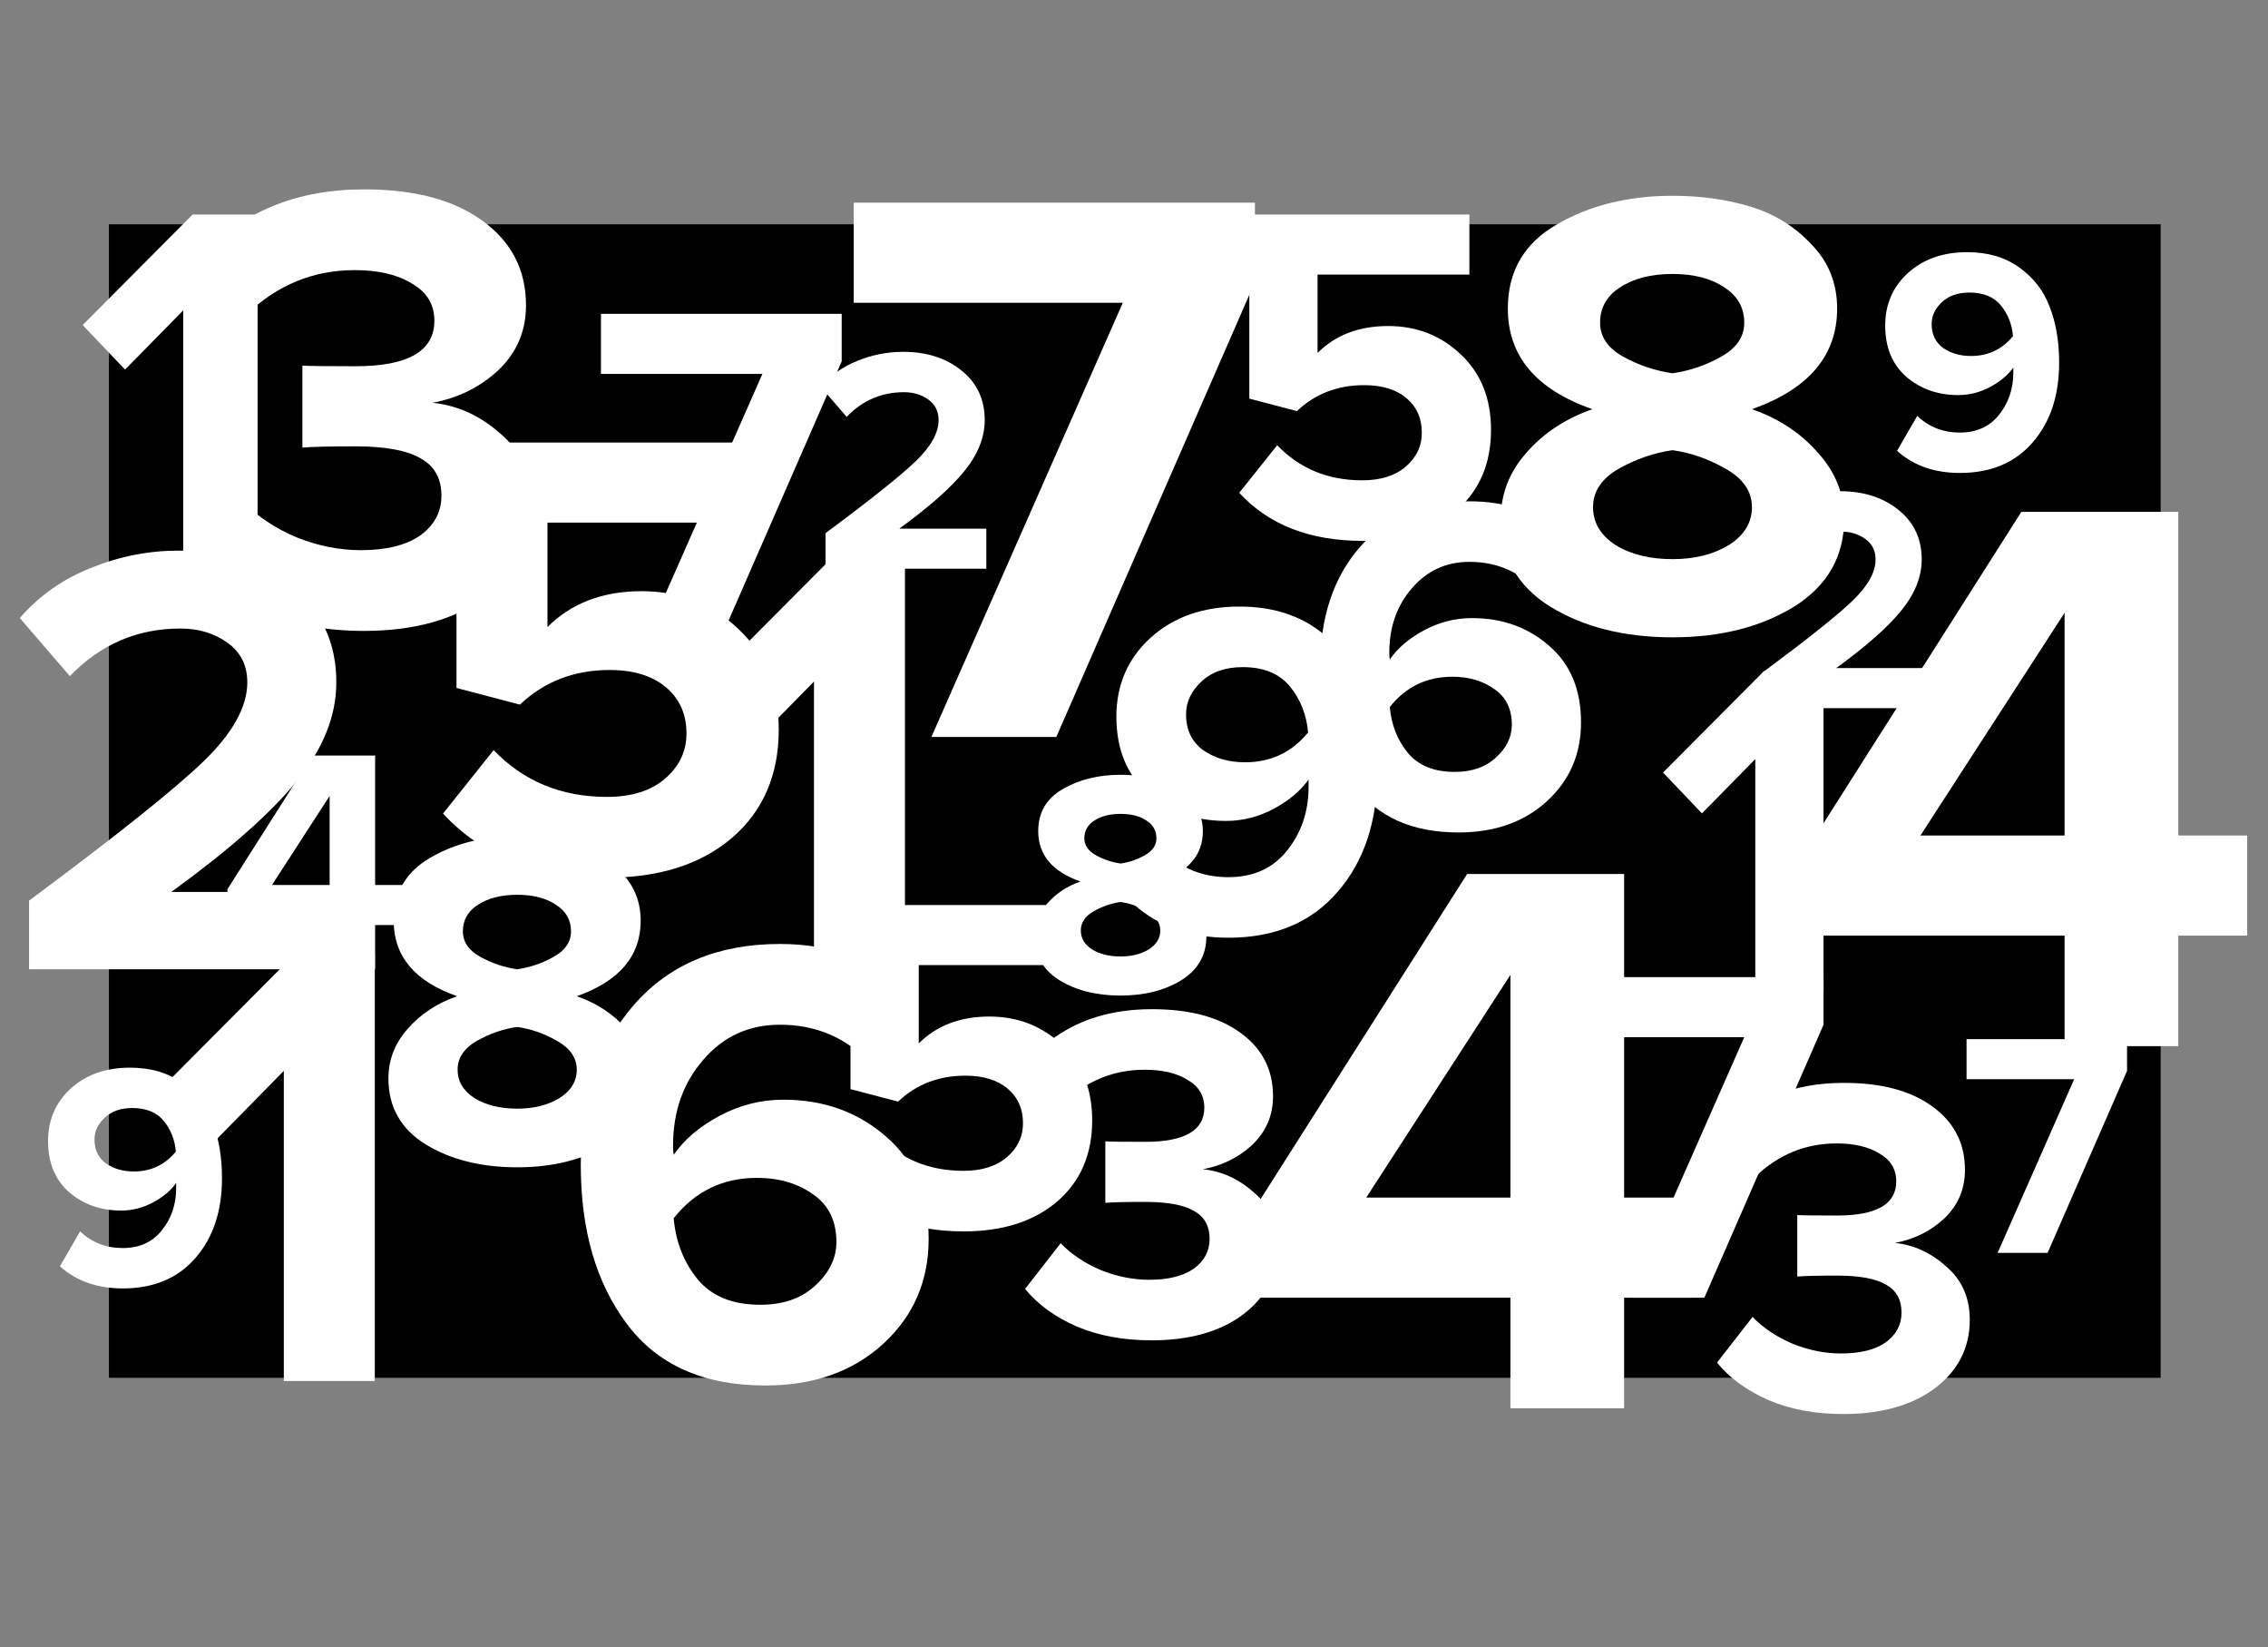 <svg width="1416" height="1028" viewBox="0 0 1416 1028" fill="none" xmlns="http://www.w3.org/2000/svg">
<rect x="0" y="0" width="1416" height="1028" fill="#808080" stroke="none"/>
<rect x="68" y="140" width="1281" height="720" fill="black"/>
<path d="M160.815 352H114.381V193.732L78.084 230.683L51.597 202.888L120.267 133.891H160.815V352Z" fill="white"/>
<path d="M211.914 605H18.142V562.154C73.211 521.238 109.624 492.159 127.38 474.918C145.393 457.419 154.4 441.079 154.4 425.896C154.4 415.345 150.283 407.111 142.048 401.192C133.813 395.273 124.035 392.314 112.712 392.314C85.692 392.314 62.661 402.221 43.618 422.036L12.352 385.752C24.447 371.856 39.243 361.434 56.742 354.486C74.498 347.281 92.769 343.678 111.554 343.678C139.861 343.678 163.278 351.141 181.806 366.066C200.591 380.991 209.984 400.935 209.984 425.896C209.984 446.997 201.621 467.713 184.894 488.042C168.425 508.114 142.434 531.017 106.922 556.75H211.914V605Z" fill="white"/>
<path d="M615.8 355H515.4V332.8C543.933 311.6 562.8 296.533 572 287.6C581.333 278.533 586 270.067 586 262.2C586 256.733 583.867 252.467 579.6 249.4C575.333 246.333 570.267 244.8 564.4 244.8C550.4 244.8 538.467 249.933 528.6 260.2L512.4 241.4C518.667 234.2 526.333 228.8 535.4 225.2C544.6 221.467 554.067 219.6 563.8 219.6C578.467 219.6 590.6 223.467 600.2 231.2C609.933 238.933 614.8 249.267 614.8 262.2C614.8 273.133 610.467 283.867 601.8 294.4C593.267 304.8 579.8 316.667 561.4 330H615.8V355Z" fill="white"/>
<path d="M227.2 393.8C203.733 393.8 182.933 389.933 164.8 382.2C146.667 374.2 132.4 363.8 122 351L151.6 313C160.667 322.333 171.867 329.8 185.2 335.4C198.533 340.733 211.867 343.4 225.2 343.4C241.2 343.4 253.6 340.333 262.4 334.2C271.2 327.8 275.6 319.533 275.6 309.4C275.6 298.733 271.333 291 262.8 286.2C254.267 281.133 240.667 278.6 222 278.6C205.2 278.6 194.133 278.867 188.8 279.4V228.2C192 228.467 203.067 228.6 222 228.6C254.8 228.6 271.2 219.133 271.2 200.2C271.2 190.067 266.533 182.333 257.2 177C248.133 171.4 236.267 168.6 221.6 168.6C195.733 168.6 173.2 177.8 154 196.2L125.6 160.6C150.667 132.333 184.667 118.2 227.6 118.2C258.8 118.2 283.333 124.733 301.2 137.8C319.333 150.867 328.4 168.467 328.4 190.6C328.4 206.6 322.667 220.067 311.2 231C299.733 241.667 286 248.467 270 251.4C285.733 253 300 259.533 312.8 271C325.867 282.2 332.4 297 332.4 315.4C332.4 338.6 322.8 357.533 303.6 372.2C284.4 386.6 258.933 393.8 227.2 393.8Z" fill="white"/>
<path d="M718.9 836.6C701.3 836.6 685.7 833.7 672.1 827.9C658.5 821.9 647.8 814.1 640 804.5L662.2 776C669 783 677.4 788.6 687.4 792.8C697.4 796.8 707.4 798.8 717.4 798.8C729.4 798.8 738.7 796.5 745.3 791.9C751.9 787.1 755.2 780.9 755.2 773.3C755.2 765.3 752 759.5 745.6 755.9C739.2 752.1 729 750.2 715 750.2C702.4 750.2 694.1 750.4 690.1 750.8V712.4C692.5 712.6 700.8 712.7 715 712.7C739.6 712.7 751.9 705.6 751.9 691.4C751.9 683.8 748.4 678 741.4 674C734.6 669.8 725.7 667.7 714.7 667.7C695.3 667.7 678.4 674.6 664 688.4L642.7 661.7C661.5 640.5 687 629.9 719.2 629.9C742.6 629.9 761 634.8 774.4 644.6C788 654.4 794.8 667.6 794.8 684.2C794.8 696.2 790.5 706.3 781.9 714.5C773.3 722.5 763 727.6 751 729.8C762.8 731 773.5 735.9 783.1 744.5C792.9 752.9 797.8 764 797.8 777.8C797.8 795.2 790.6 809.4 776.2 820.4C761.8 831.2 742.7 836.6 718.9 836.6Z" fill="white"/>
<path d="M379.4 547.8C335.4 547.8 301.133 534.467 276.6 507.8L308.2 468.2C326.867 487.667 350.467 497.4 379 497.4C394.2 497.4 406.2 493.667 415 486.2C424.067 478.467 428.6 469 428.6 457.8C428.6 445.8 424.333 436.2 415.8 429C407.267 421.8 395.533 418.2 380.6 418.2C358.467 418.2 339.8 425.4 324.6 439.8L285 429.4V276.2H468.2V326.2H341.8V391.4C356.733 376.467 376.333 369 400.6 369C424.333 369 444.467 376.867 461 392.6C477.8 408.333 486.2 429.267 486.2 455.4C486.2 483.667 476.467 506.2 457 523C437.533 539.533 411.667 547.8 379.4 547.8Z" fill="white"/>
<path d="M601.8 768.6C568.8 768.6 543.1 758.6 524.7 738.6L548.4 708.9C562.4 723.5 580.1 730.8 601.5 730.8C612.9 730.8 621.9 728 628.5 722.4C635.3 716.6 638.7 709.5 638.7 701.1C638.7 692.1 635.5 684.9 629.1 679.5C622.7 674.1 613.9 671.4 602.7 671.4C586.1 671.4 572.1 676.8 560.7 687.6L531 679.8V564.9H668.4V602.4H573.6V651.3C584.8 640.1 599.5 634.5 617.7 634.5C635.5 634.5 650.6 640.4 663 652.2C675.6 664 681.9 679.7 681.9 699.3C681.9 720.5 674.6 737.4 660 750C645.4 762.4 626 768.6 601.8 768.6Z" fill="white"/>
<path d="M322.9 728.6C300.3 728.6 281.2 723.8 265.6 714.2C250.2 704.6 242.5 690.9 242.5 673.1C242.5 661.5 246.5 651.2 254.5 642.2C262.5 633 272.8 626.2 285.4 621.8C259 612.6 245.8 596.9 245.8 574.7C245.8 557.3 253.4 544.2 268.6 535.4C284 526.4 302.1 521.9 322.9 521.9C336.1 521.9 348.3 523.6 359.5 527C370.7 530.4 380.2 536.3 388 544.7C396 552.9 400 562.9 400 574.7C400 596.7 386.7 612.4 360.1 621.8C372.7 626.2 383 633 391 642.2C399.2 651.2 403.3 661.5 403.3 673.1C403.3 690.7 395.5 704.4 379.9 714.2C364.3 723.8 345.3 728.6 322.9 728.6ZM322.9 605C331.1 603.8 338.7 601.2 345.7 597.2C352.9 593.2 356.5 587.9 356.5 581.3C356.5 574.3 353.4 568.8 347.2 564.8C341 560.6 332.9 558.5 322.9 558.5C312.9 558.5 304.7 560.6 298.3 564.8C292.1 568.8 289 574.3 289 581.3C289 587.9 292.6 593.2 299.8 597.2C307 601.2 314.7 603.8 322.9 605ZM322.9 692C333.3 692 342.1 689.8 349.3 685.4C356.5 680.8 360.1 674.9 360.1 667.7C360.1 660.3 356 654.3 347.8 649.7C339.8 645.1 331.5 642.2 322.9 641C314.3 642.2 305.9 645.1 297.7 649.7C289.7 654.3 285.7 660.3 285.7 667.7C285.7 674.9 289.2 680.8 296.2 685.4C303.4 689.8 312.3 692 322.9 692Z" fill="white"/>
<path d="M766.9 585.3C743.1 585.3 723.5 578.4 708.1 564.6L727 531.9C738 542.3 751.3 547.5 766.9 547.5C782.5 547.5 794.7 542 803.5 531C812.5 519.8 817 506.5 817 491.1V486.6C811.8 493.8 804.5 499.9 795.1 504.9C785.7 509.9 775.8 512.4 765.4 512.4C746.4 512.4 730.2 506.7 716.8 495.3C703.6 483.7 697 467.7 697 447.3C697 427.5 704.1 411.1 718.3 398.1C732.7 385.1 751.2 378.6 773.8 378.6C793.2 378.6 809.5 383.4 822.7 393C836.1 402.6 845.6 415 851.2 430.2C857 445.2 859.9 462.5 859.9 482.1C859.9 512.9 851.6 537.8 835 556.8C818.6 575.8 795.9 585.3 766.9 585.3ZM777.4 475.8C793.4 475.8 806.5 469.6 816.7 457.2C815.7 446 811.9 436.4 805.3 428.4C798.7 420.4 788.9 416.4 775.9 416.4C765.1 416.4 756.5 419.4 750.1 425.4C743.7 431.4 740.5 438.2 740.5 445.8C740.5 455.6 744.1 463.1 751.3 468.3C758.5 473.3 767.2 475.8 777.4 475.8Z" fill="white"/>
<path d="M699.6 621.4C684.533 621.4 671.8 618.2 661.4 611.8C651.133 605.4 646 596.267 646 584.4C646 576.667 648.667 569.8 654 563.8C659.333 557.667 666.2 553.133 674.6 550.2C657 544.067 648.2 533.6 648.2 518.8C648.2 507.2 653.267 498.467 663.4 492.6C673.667 486.6 685.733 483.6 699.6 483.6C708.4 483.6 716.533 484.733 724 487C731.467 489.267 737.8 493.2 743 498.8C748.333 504.267 751 510.933 751 518.8C751 533.467 742.133 543.933 724.4 550.2C732.8 553.133 739.667 557.667 745 563.8C750.467 569.8 753.2 576.667 753.2 584.4C753.2 596.133 748 605.267 737.6 611.8C727.2 618.2 714.533 621.4 699.6 621.4ZM699.6 539C705.067 538.2 710.133 536.467 714.8 533.8C719.6 531.133 722 527.6 722 523.2C722 518.533 719.933 514.867 715.8 512.2C711.667 509.4 706.267 508 699.6 508C692.933 508 687.467 509.4 683.2 512.2C679.067 514.867 677 518.533 677 523.2C677 527.6 679.4 531.133 684.2 533.8C689 536.467 694.133 538.2 699.6 539ZM699.6 597C706.533 597 712.4 595.533 717.2 592.6C722 589.533 724.4 585.6 724.4 580.8C724.4 575.867 721.667 571.867 716.2 568.8C710.867 565.733 705.333 563.8 699.6 563C693.867 563.8 688.267 565.733 682.8 568.8C677.467 571.867 674.8 575.867 674.8 580.8C674.8 585.6 677.133 589.533 681.8 592.6C686.6 595.533 692.533 597 699.6 597Z" fill="white"/>
<path d="M477.8 864.8C439.4 864.8 410.6 852 391.4 826.4C372.2 800.8 362.6 767.733 362.6 727.2C362.6 685.867 373.667 652.533 395.8 627.2C417.933 601.867 448.333 589.2 487 589.2C517.933 589.2 544.2 598.4 565.8 616.8L540.2 660.4C525.533 646.533 507.8 639.6 487 639.6C467.533 639.6 451.533 646.933 439 661.6C426.467 676 420.2 693.867 420.2 715.2C420.2 717.6 420.333 719.467 420.6 720.8C427.267 711.2 436.867 703.067 449.4 696.4C461.933 689.733 475.133 686.4 489 686.4C514.333 686.4 535.8 694.133 553.4 709.6C571 724.8 579.8 746 579.8 773.2C579.8 799.6 570.333 821.467 551.4 838.8C532.467 856.133 507.933 864.8 477.8 864.8ZM474.6 814.4C489 814.4 500.467 810.4 509 802.4C517.8 794.4 522.2 785.333 522.2 775.2C522.2 762.133 517.4 752.267 507.8 745.6C498.2 738.667 486.467 735.2 472.6 735.2C451.267 735.2 433.933 743.6 420.6 760.4C421.933 775.333 427 788.133 435.8 798.8C444.6 809.2 457.533 814.4 474.6 814.4Z" fill="white"/>
<path d="M76.6 804.2C60.733 804.2 47.667 799.6 37.4 790.4L50 768.6C57.333 775.533 66.2 779 76.6 779C87 779 95.133 775.333 101 768C107 760.533 110 751.667 110 741.4V738.4C106.533 743.2 101.667 747.267 95.4 750.6C89.133 753.933 82.533 755.6 75.6 755.6C62.933 755.6 52.133 751.8 43.2 744.2C34.4 736.467 30 725.8 30 712.2C30 699 34.733 688.067 44.2 679.4C53.8 670.733 66.133 666.4 81.2 666.4C94.133 666.4 105 669.6 113.8 676C122.733 682.4 129.067 690.667 132.8 700.8C136.667 710.8 138.6 722.333 138.6 735.4C138.6 755.933 133.067 772.533 122 785.2C111.067 797.867 95.933 804.2 76.6 804.2ZM83.6 731.2C94.267 731.2 103 727.067 109.8 718.8C109.133 711.333 106.6 704.933 102.2 699.6C97.8 694.267 91.267 691.6 82.6 691.6C75.4 691.6 69.667 693.6 65.4 697.6C61.133 701.6 59 706.133 59 711.2C59 717.733 61.4 722.733 66.2 726.2C71 729.533 76.8 731.2 83.6 731.2Z" fill="white"/>
<path d="M234 862H177.2V668.4L132.8 713.6L100.4 679.6L184.4 595.2H234V862Z" fill="white"/>
<path d="M565 619H508.2V425.4L463.8 470.6L431.4 436.6L515.4 352.2H565V619Z" fill="white"/>
<path d="M451.1 396H404.3L476 233.4H375.2V195.9H525.5V225.6L451.1 396Z" fill="white"/>
<path d="M659.5 460H581.5L701 189H533V126.5H783.5V176L659.5 460Z" fill="white"/>
<path d="M1064.1 810H1017.3L1089 647.4H988.2V609.9H1138.5V639.6L1064.1 810Z" fill="white"/>
<path d="M1044.2 397.8C1014.07 397.8 988.6 391.4 967.8 378.6C947.267 365.8 937 347.533 937 323.8C937 308.333 942.333 294.6 953 282.6C963.667 270.333 977.4 261.267 994.2 255.4C959 243.133 941.4 222.2 941.4 192.6C941.4 169.4 951.533 151.933 971.8 140.2C992.333 128.2 1016.47 122.2 1044.2 122.2C1061.8 122.2 1078.07 124.467 1093 129C1107.93 133.533 1120.6 141.4 1131 152.6C1141.67 163.533 1147 176.867 1147 192.6C1147 221.933 1129.27 242.867 1093.8 255.4C1110.6 261.267 1124.33 270.333 1135 282.6C1145.93 294.6 1151.4 308.333 1151.4 323.8C1151.4 347.267 1141 365.533 1120.2 378.6C1099.4 391.4 1074.07 397.8 1044.2 397.8ZM1044.2 233C1055.13 231.4 1065.27 227.933 1074.6 222.6C1084.2 217.267 1089 210.2 1089 201.4C1089 192.067 1084.87 184.733 1076.6 179.4C1068.33 173.8 1057.53 171 1044.2 171C1030.87 171 1019.93 173.8 1011.4 179.4C1003.13 184.733 999 192.067 999 201.4C999 210.2 1003.8 217.267 1013.4 222.6C1023 227.933 1033.27 231.4 1044.2 233ZM1044.2 349C1058.07 349 1069.8 346.067 1079.4 340.2C1089 334.067 1093.8 326.2 1093.8 316.6C1093.8 306.733 1088.33 298.733 1077.4 292.6C1066.73 286.467 1055.67 282.6 1044.2 281C1032.73 282.6 1021.53 286.467 1010.6 292.6C999.933 298.733 994.6 306.733 994.6 316.6C994.6 326.2 999.267 334.067 1008.6 340.2C1018.2 346.067 1030.07 349 1044.2 349Z" fill="white"/>
<path d="M1138.5 619H1095.9V473.8L1062.6 507.7L1038.3 482.2L1101.3 418.9H1138.5V619Z" fill="white"/>
<path d="M1150.9 882.6C1133.3 882.6 1117.7 879.7 1104.1 873.9C1090.5 867.9 1079.8 860.1 1072 850.5L1094.2 822C1101 829 1109.4 834.6 1119.4 838.8C1129.4 842.8 1139.4 844.8 1149.4 844.8C1161.4 844.8 1170.7 842.5 1177.3 837.9C1183.9 833.1 1187.2 826.9 1187.2 819.3C1187.2 811.3 1184 805.5 1177.6 801.9C1171.2 798.1 1161 796.2 1147 796.2C1134.4 796.2 1126.1 796.4 1122.1 796.8V758.4C1124.5 758.6 1132.8 758.7 1147 758.7C1171.6 758.7 1183.9 751.6 1183.9 737.4C1183.9 729.8 1180.4 724 1173.4 720C1166.6 715.8 1157.7 713.7 1146.7 713.7C1127.3 713.7 1110.4 720.6 1096 734.4L1074.7 707.7C1093.5 686.5 1119 675.9 1151.2 675.9C1174.6 675.9 1193 680.8 1206.4 690.6C1220 700.4 1226.8 713.6 1226.8 730.2C1226.8 742.2 1222.5 752.3 1213.9 760.5C1205.3 768.5 1195 773.6 1183 775.8C1194.8 777 1205.5 781.9 1215.1 790.5C1224.9 798.9 1229.8 810 1229.8 823.8C1229.8 841.2 1222.6 855.4 1208.2 866.4C1193.8 877.2 1174.7 882.6 1150.9 882.6Z" fill="white"/>
<path d="M1360 653H1289V584H1129.5V528L1262 319.5H1360V521.5H1403V584H1360V653ZM1289 521.5V382.5L1199 521.5H1289Z" fill="white"/>
<path d="M1200.8 442H1100.4V419.8C1128.93 398.6 1147.8 383.533 1157 374.6C1166.33 365.533 1171 357.067 1171 349.2C1171 343.733 1168.87 339.467 1164.6 336.4C1160.33 333.333 1155.27 331.8 1149.4 331.8C1135.4 331.8 1123.47 336.933 1113.6 347.2L1097.4 328.4C1103.67 321.2 1111.33 315.8 1120.4 312.2C1129.6 308.467 1139.07 306.6 1148.8 306.6C1163.47 306.6 1175.6 310.467 1185.2 318.2C1194.93 325.933 1199.8 336.267 1199.8 349.2C1199.8 360.133 1195.47 370.867 1186.8 381.4C1178.27 391.8 1164.8 403.667 1146.4 417H1200.8V442Z" fill="white"/>
<path d="M234.2 605H205.8V577.4H142V555L195 471.6H234.2V552.4H251.4V577.4H234.2V605ZM205.8 552.4V496.8L169.8 552.4H205.8Z" fill="white"/>
<path d="M1014 879H943V810H783.5V754L916 545.5H1014V747.5H1057V810H1014V879ZM943 747.5V608.5L853 747.5H943Z" fill="white"/>
<path d="M910.6 519.6C881.8 519.6 860.2 510 845.8 490.8C831.4 471.6 824.2 446.8 824.2 416.4C824.2 385.4 832.5 360.4 849.1 341.4C865.7 322.4 888.5 312.9 917.5 312.9C940.7 312.9 960.4 319.8 976.6 333.6L957.4 366.3C946.4 355.9 933.1 350.7 917.5 350.7C902.9 350.7 890.9 356.2 881.5 367.2C872.1 378 867.4 391.4 867.4 407.4C867.4 409.2 867.5 410.6 867.7 411.6C872.7 404.4 879.9 398.3 889.3 393.3C898.7 388.3 908.6 385.8 919 385.8C938 385.8 954.1 391.6 967.3 403.2C980.5 414.6 987.1 430.5 987.1 450.9C987.1 470.7 980 487.1 965.8 500.1C951.6 513.1 933.2 519.6 910.6 519.6ZM908.2 481.8C919 481.8 927.6 478.8 934 472.8C940.6 466.8 943.9 460 943.9 452.4C943.9 442.6 940.3 435.2 933.1 430.2C925.9 425 917.1 422.4 906.7 422.4C890.7 422.4 877.7 428.7 867.7 441.3C868.7 452.5 872.5 462.1 879.1 470.1C885.7 477.9 895.4 481.8 908.2 481.8Z" fill="white"/>
<path d="M850.8 337.6C817.8 337.6 792.1 327.6 773.7 307.6L797.4 277.9C811.4 292.5 829.1 299.8 850.5 299.8C861.9 299.8 870.9 297 877.5 291.4C884.3 285.6 887.7 278.5 887.7 270.1C887.7 261.1 884.5 253.9 878.1 248.5C871.7 243.1 862.9 240.4 851.7 240.4C835.1 240.4 821.1 245.8 809.7 256.6L780 248.8V133.9H917.4V171.4H822.6V220.3C833.8 209.1 848.5 203.5 866.7 203.5C884.5 203.5 899.6 209.4 912 221.2C924.6 233 930.9 248.7 930.9 268.3C930.9 289.5 923.6 306.4 909 319C894.4 331.4 875 337.6 850.8 337.6Z" fill="white"/>
<path d="M1223.6 295.2C1207.73 295.2 1194.67 290.6 1184.4 281.4L1197 259.6C1204.33 266.533 1213.2 270 1223.6 270C1234 270 1242.13 266.333 1248 259C1254 251.533 1257 242.667 1257 232.4V229.4C1253.53 234.2 1248.67 238.267 1242.4 241.6C1236.13 244.933 1229.53 246.6 1222.6 246.6C1209.93 246.6 1199.13 242.8 1190.2 235.2C1181.4 227.467 1177 216.8 1177 203.2C1177 190 1181.73 179.067 1191.2 170.4C1200.8 161.733 1213.13 157.4 1228.2 157.4C1241.13 157.4 1252 160.6 1260.8 167C1269.73 173.4 1276.07 181.667 1279.8 191.8C1283.67 201.8 1285.6 213.333 1285.6 226.4C1285.6 246.933 1280.07 263.533 1269 276.2C1258.07 288.867 1242.93 295.2 1223.6 295.2ZM1230.6 222.2C1241.27 222.2 1250 218.067 1256.8 209.8C1256.13 202.333 1253.6 195.933 1249.2 190.6C1244.8 185.267 1238.27 182.6 1229.6 182.6C1222.4 182.6 1216.67 184.6 1212.4 188.6C1208.13 192.6 1206 197.133 1206 202.2C1206 208.733 1208.4 213.733 1213.2 217.2C1218 220.533 1223.8 222.2 1230.6 222.2Z" fill="white"/>
<path d="M1278.4 782H1247.2L1295 673.6H1227.8V648.6H1328V668.4L1278.4 782Z" fill="white"/>
</svg>
